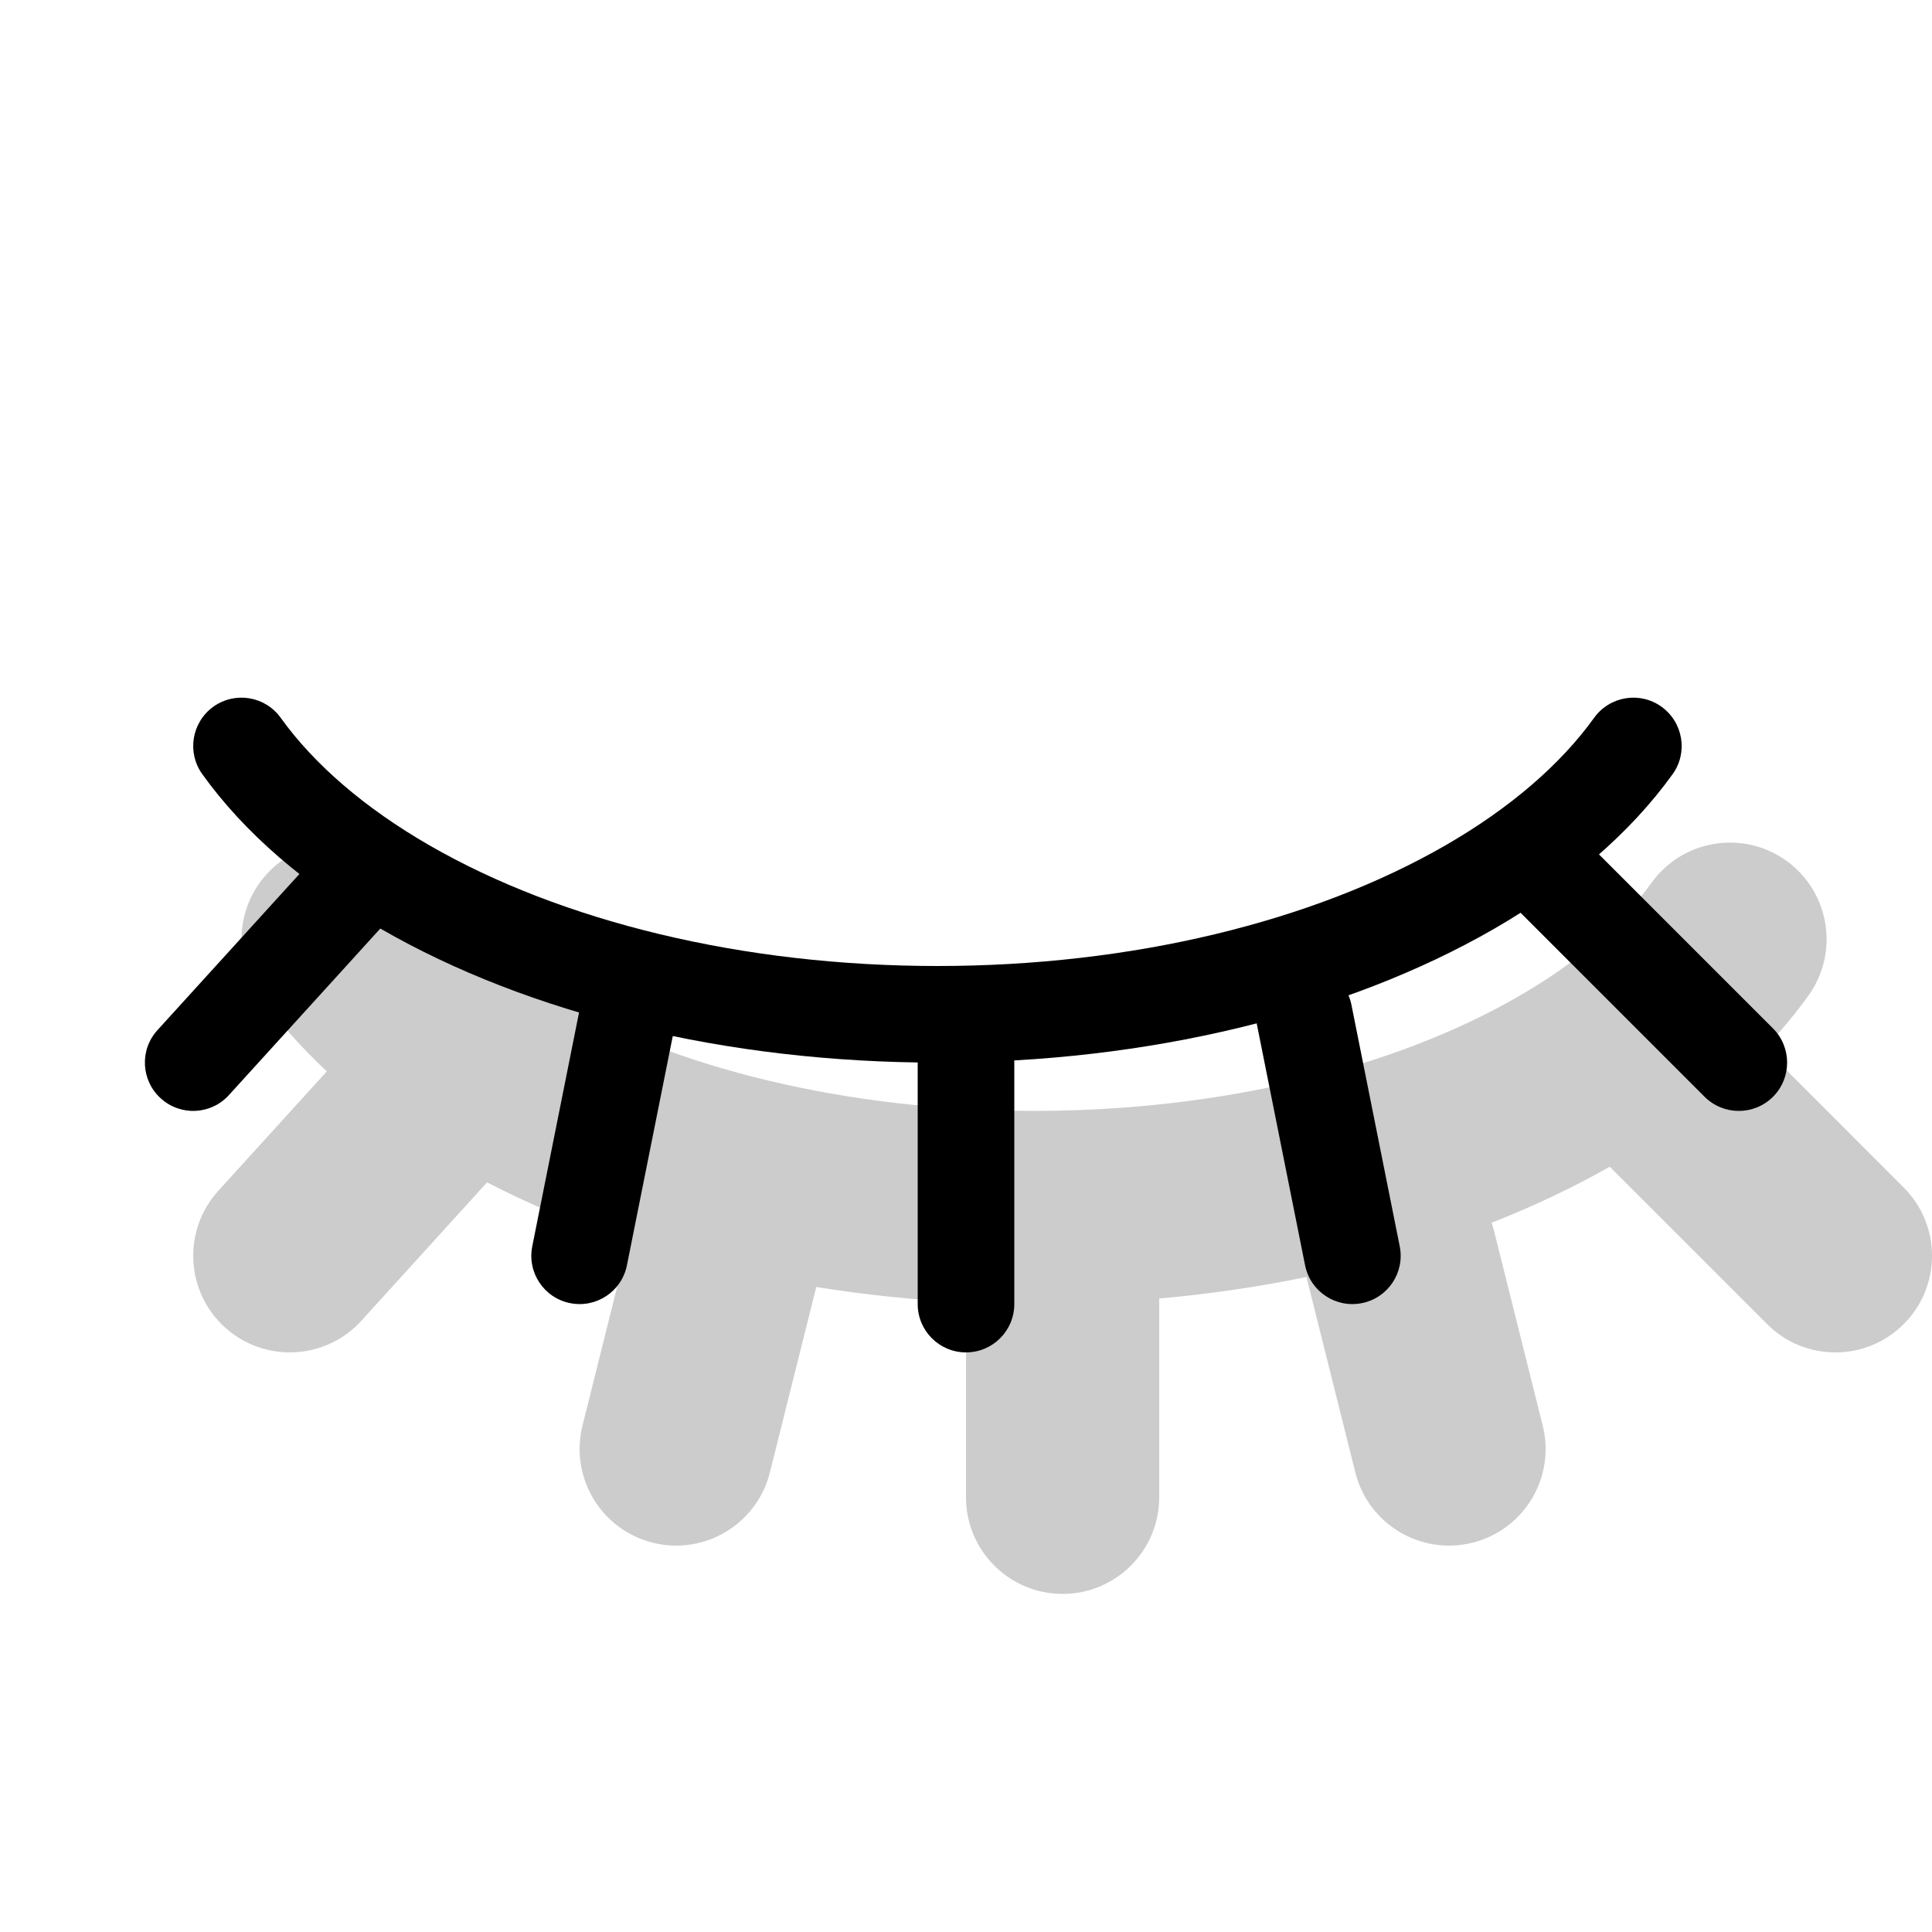<svg width="20" height="20" viewBox="0 0 20 20" fill="none" xmlns="http://www.w3.org/2000/svg"><g><g opacity="0.2"><path fill-rule="evenodd" clip-rule="evenodd" d="M2.917 8.91C2.468 9.233 2.366 9.857 2.688 10.306C2.886 10.582 3.119 10.844 3.383 11.091L2.26 12.327C1.889 12.736 1.919 13.368 2.327 13.74C2.736 14.111 3.369 14.081 3.74 13.673L5.042 12.24C5.497 12.475 5.987 12.68 6.506 12.852L6.03 14.757C5.896 15.293 6.222 15.836 6.757 15.97C7.293 16.104 7.836 15.778 7.97 15.242L8.45 13.323C8.954 13.404 9.472 13.458 10 13.483V15.5C10 16.052 10.448 16.5 11 16.5C11.552 16.5 12 16.052 12 15.5V13.442C12.521 13.396 13.031 13.321 13.525 13.219L13.53 13.242L14.03 15.242C14.164 15.778 14.707 16.104 15.243 15.97C15.779 15.836 16.104 15.293 15.97 14.757L15.47 12.757C15.462 12.723 15.452 12.69 15.44 12.658C15.873 12.488 16.283 12.294 16.664 12.078L18.293 13.707C18.683 14.098 19.317 14.098 19.707 13.707C20.098 13.317 20.098 12.683 19.707 12.293L18.267 10.852C18.433 10.677 18.585 10.495 18.721 10.306C19.043 9.857 18.941 9.233 18.492 8.91C18.043 8.588 17.419 8.691 17.096 9.139C16.793 9.562 16.324 9.966 15.717 10.316C14.423 11.062 12.632 11.5 10.704 11.5C8.777 11.5 6.985 11.062 5.692 10.316C5.085 9.966 4.616 9.562 4.312 9.139C3.99 8.691 3.365 8.588 2.917 8.91Z" fill="currentColor"/></g><path d="M2.094 8.014C1.933 7.79 1.984 7.478 2.208 7.316C2.433 7.155 2.745 7.206 2.906 7.431C3.254 7.915 3.777 8.365 4.442 8.749C5.815 9.541 7.693 10 9.704 10C11.716 10 13.594 9.541 14.967 8.749C15.632 8.365 16.154 7.915 16.502 7.431C16.664 7.206 16.976 7.155 17.2 7.316C17.424 7.478 17.476 7.79 17.315 8.014C16.878 8.622 16.248 9.164 15.467 9.615C13.934 10.499 11.884 11 9.704 11C7.524 11 5.474 10.499 3.942 9.615C3.16 9.164 2.53 8.622 2.094 8.014Z" fill="currentColor"/><path d="M10.5 11C10.5 10.724 10.276 10.5 10 10.5C9.724 10.5 9.5 10.724 9.5 11L9.5 13.5C9.5 13.776 9.724 14 10 14C10.276 14 10.5 13.776 10.5 13.5L10.5 11Z" fill="currentColor"/><path d="M6.01 10.402C6.064 10.131 6.327 9.956 6.598 10.01C6.869 10.064 7.044 10.327 6.99 10.598L6.49 13.098C6.436 13.369 6.173 13.544 5.902 13.49C5.631 13.436 5.456 13.173 5.51 12.902L6.01 10.402Z" fill="currentColor"/><path d="M13.99 10.402C13.936 10.131 13.673 9.956 13.402 10.01C13.131 10.064 12.956 10.327 13.01 10.598L13.51 13.098C13.564 13.369 13.827 13.544 14.098 13.49C14.369 13.436 14.544 13.173 14.49 12.902L13.99 10.402Z" fill="currentColor"/><path d="M16.354 8.646C16.158 8.451 15.842 8.451 15.646 8.646C15.451 8.842 15.451 9.158 15.646 9.354L17.646 11.354C17.842 11.549 18.158 11.549 18.354 11.354C18.549 11.158 18.549 10.842 18.354 10.646L16.354 8.646Z" fill="currentColor"/><path d="M3.448 8.664C3.633 8.459 3.95 8.444 4.154 8.63C4.358 8.816 4.373 9.132 4.188 9.336L2.37 11.336C2.184 11.541 1.868 11.556 1.664 11.37C1.459 11.184 1.444 10.868 1.63 10.664L3.448 8.664Z" fill="currentColor"/></g></svg>
